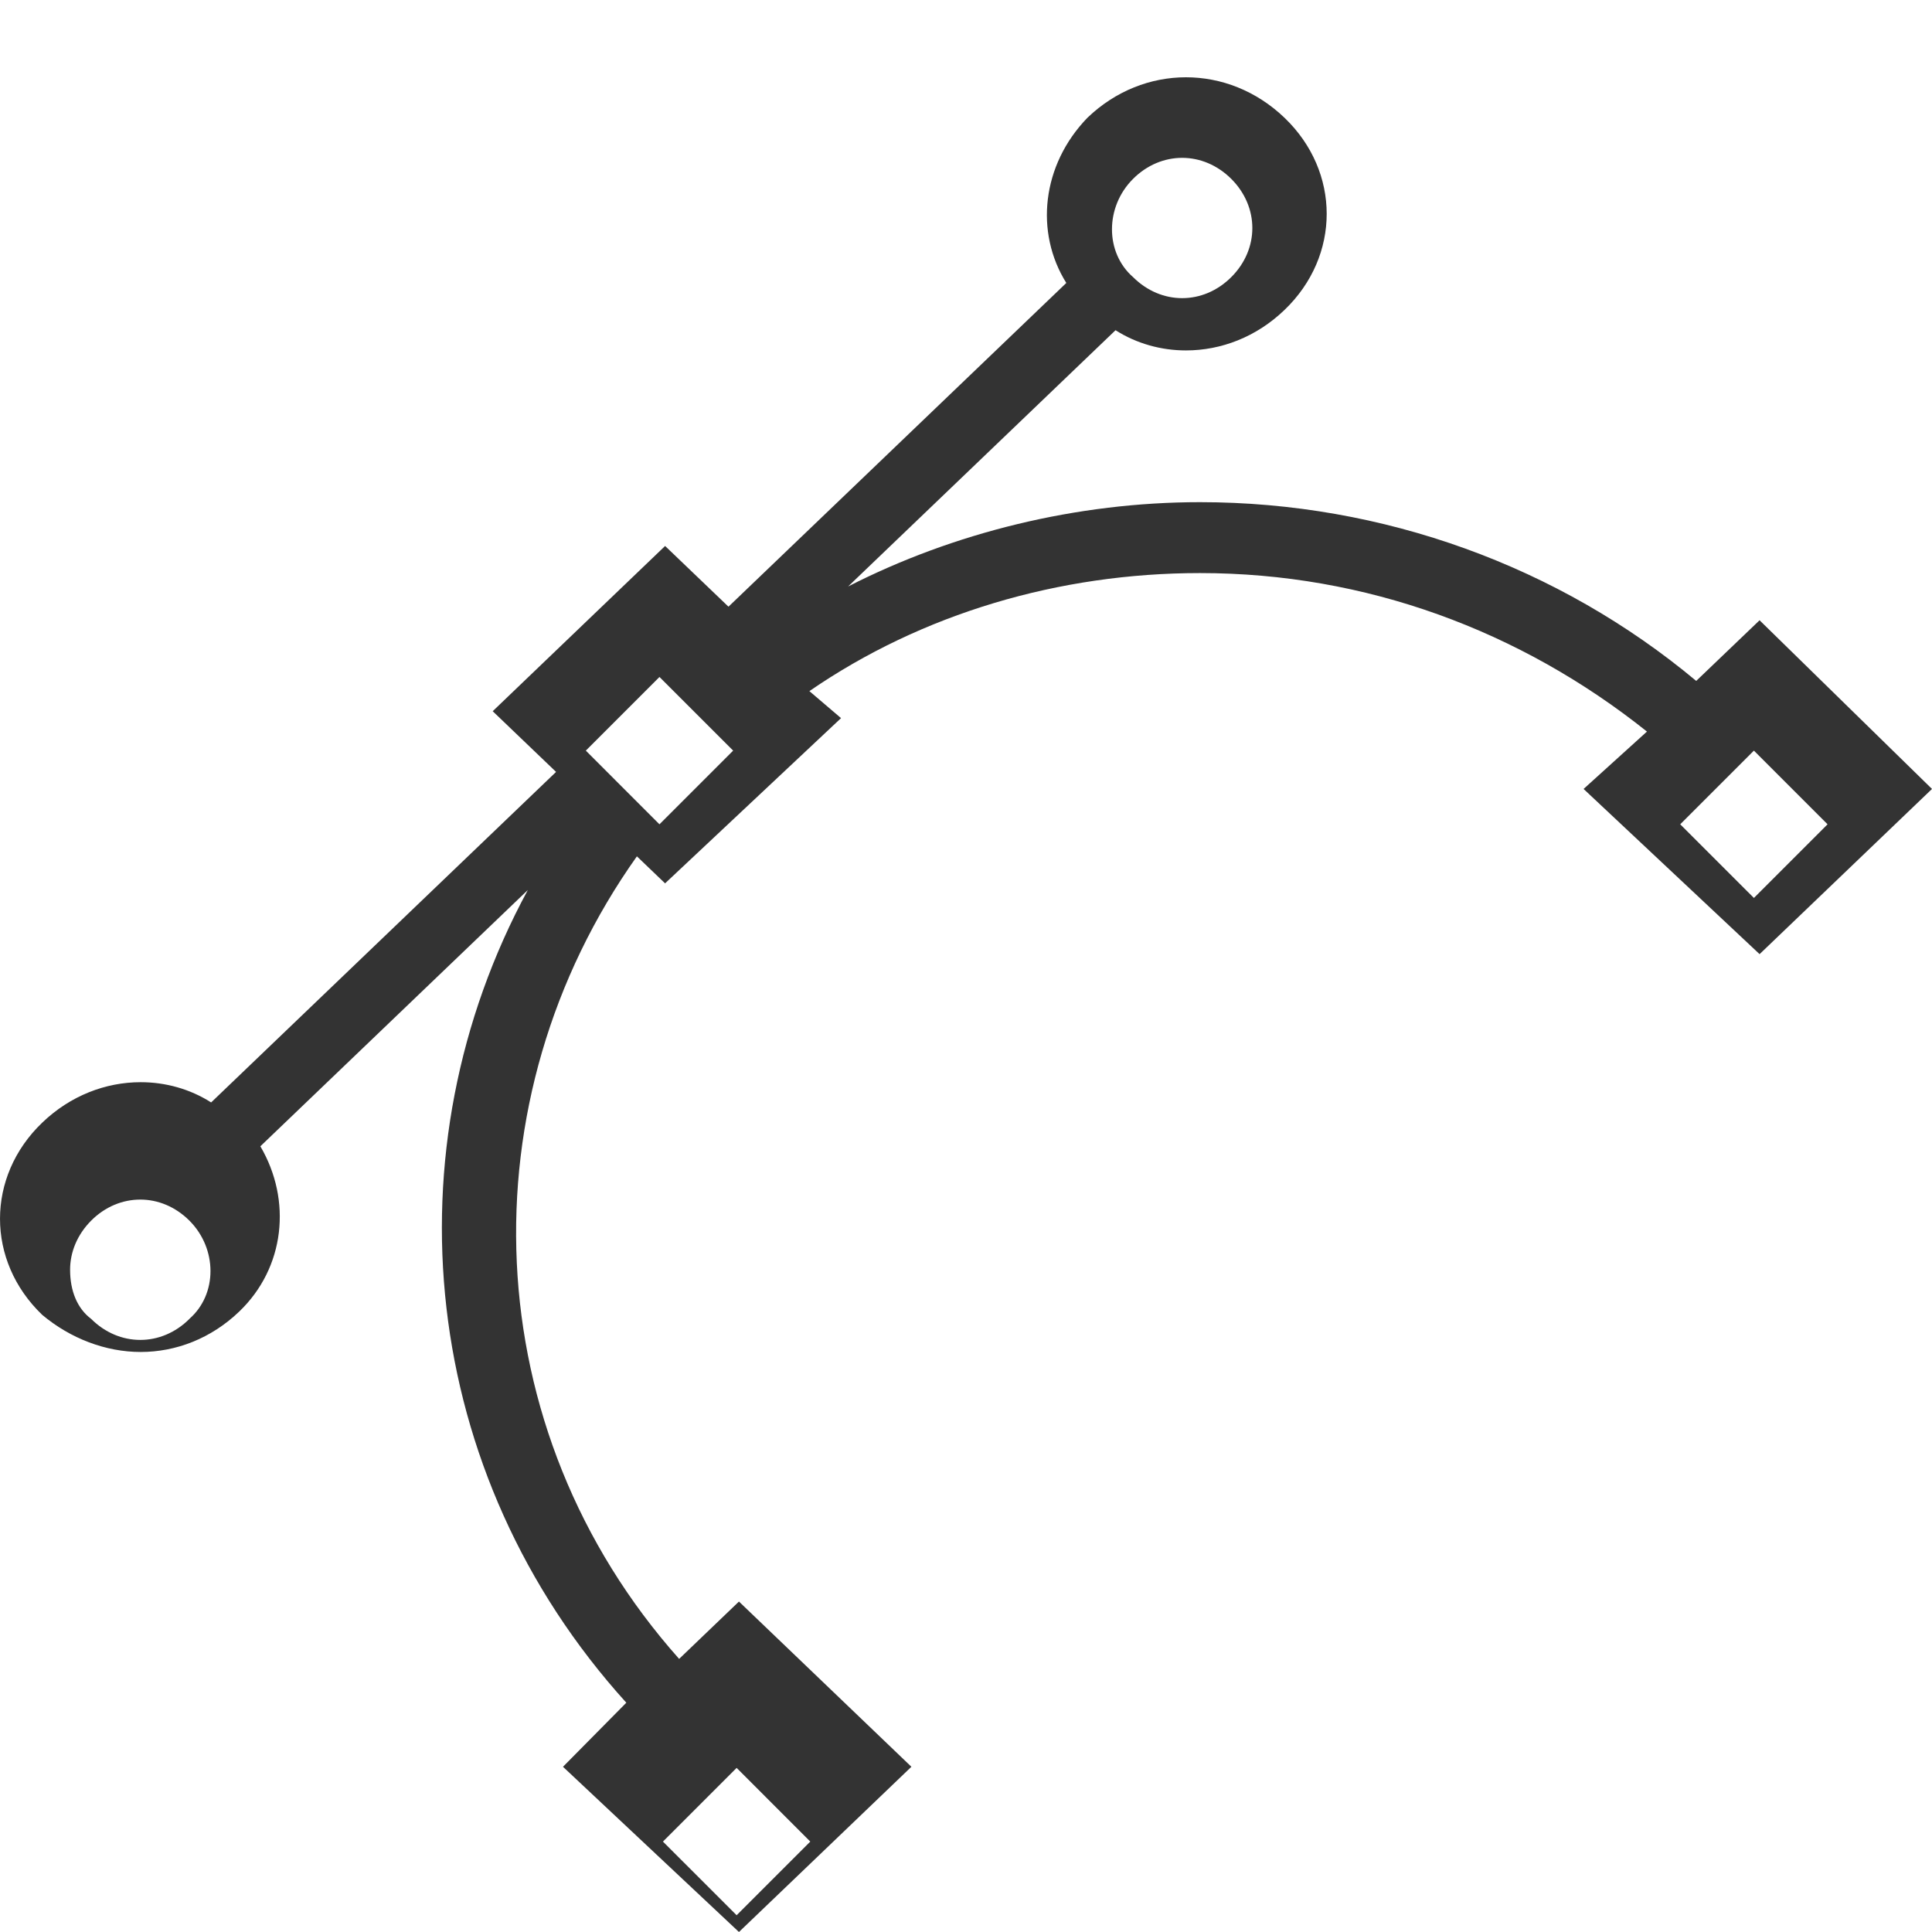 <svg width="50" height="50" viewBox="0 0 50 50" fill="none" xmlns="http://www.w3.org/2000/svg">
<g clip-path="url(#clip0_1_224)">
<path fill-rule="evenodd" clip-rule="evenodd" d="M45.538 16.052L43.898 17.622C40.346 14.656 35.792 12.996 31.056 12.996C27.868 12.996 24.681 13.782 21.949 15.178L28.87 8.546C29.417 8.894 30.054 9.069 30.692 9.069C31.603 9.069 32.515 8.721 33.242 8.022C34.699 6.626 34.699 4.443 33.242 3.047C32.513 2.349 31.603 2 30.692 2C29.782 2 28.87 2.349 28.143 3.047C26.959 4.27 26.777 6.014 27.596 7.323L18.853 15.701L17.213 14.13L12.751 18.406L14.391 19.977L5.464 28.531C4.918 28.182 4.281 28.007 3.642 28.007C2.732 28.007 1.82 28.356 1.093 29.054C-0.364 30.45 -0.364 32.633 1.093 34.029C1.822 34.639 2.732 34.989 3.642 34.989C4.552 34.989 5.464 34.641 6.192 33.942C7.375 32.808 7.558 31.062 6.738 29.666L13.66 23.034C10.017 29.755 10.837 38.133 16.209 44.066L14.57 45.724L19.124 50L23.587 45.724L19.124 41.448L17.576 42.932C12.293 36.997 12.02 28.446 16.483 22.162L17.212 22.861L21.766 18.585L20.947 17.886C23.862 15.878 27.414 14.831 31.056 14.831C35.337 14.831 39.344 16.315 42.623 18.933L40.983 20.418L45.538 24.693L50 20.418L45.538 16.053V16.052ZM20.97 47.66L19.064 49.566L17.157 47.66L19.064 45.753L20.97 47.66ZM29.323 4.63C29.685 4.267 30.14 4.085 30.594 4.085C31.049 4.085 31.501 4.267 31.866 4.63C32.592 5.357 32.592 6.446 31.866 7.171C31.503 7.534 31.049 7.716 30.594 7.716C30.14 7.716 29.687 7.534 29.323 7.171C28.596 6.536 28.596 5.355 29.323 4.63ZM4.902 34.133C4.54 34.495 4.085 34.677 3.631 34.677C3.176 34.677 2.723 34.495 2.359 34.133C1.997 33.86 1.814 33.406 1.814 32.861C1.814 32.407 1.997 31.954 2.359 31.59C2.722 31.226 3.176 31.045 3.631 31.045C4.085 31.045 4.538 31.227 4.902 31.59C5.629 32.317 5.629 33.496 4.902 34.131V34.133ZM17.067 21.333L15.161 19.426L17.067 17.52L18.974 19.426L17.067 21.333ZM45.391 23.239L43.484 21.333L45.391 19.426L47.297 21.333L45.391 23.239Z" fill="#333333"/>
</g>
<defs>
<clipPath id="clip0_1_224">
<rect width="50" height="50" fill="white"/>
</clipPath>
</defs>
</svg>
